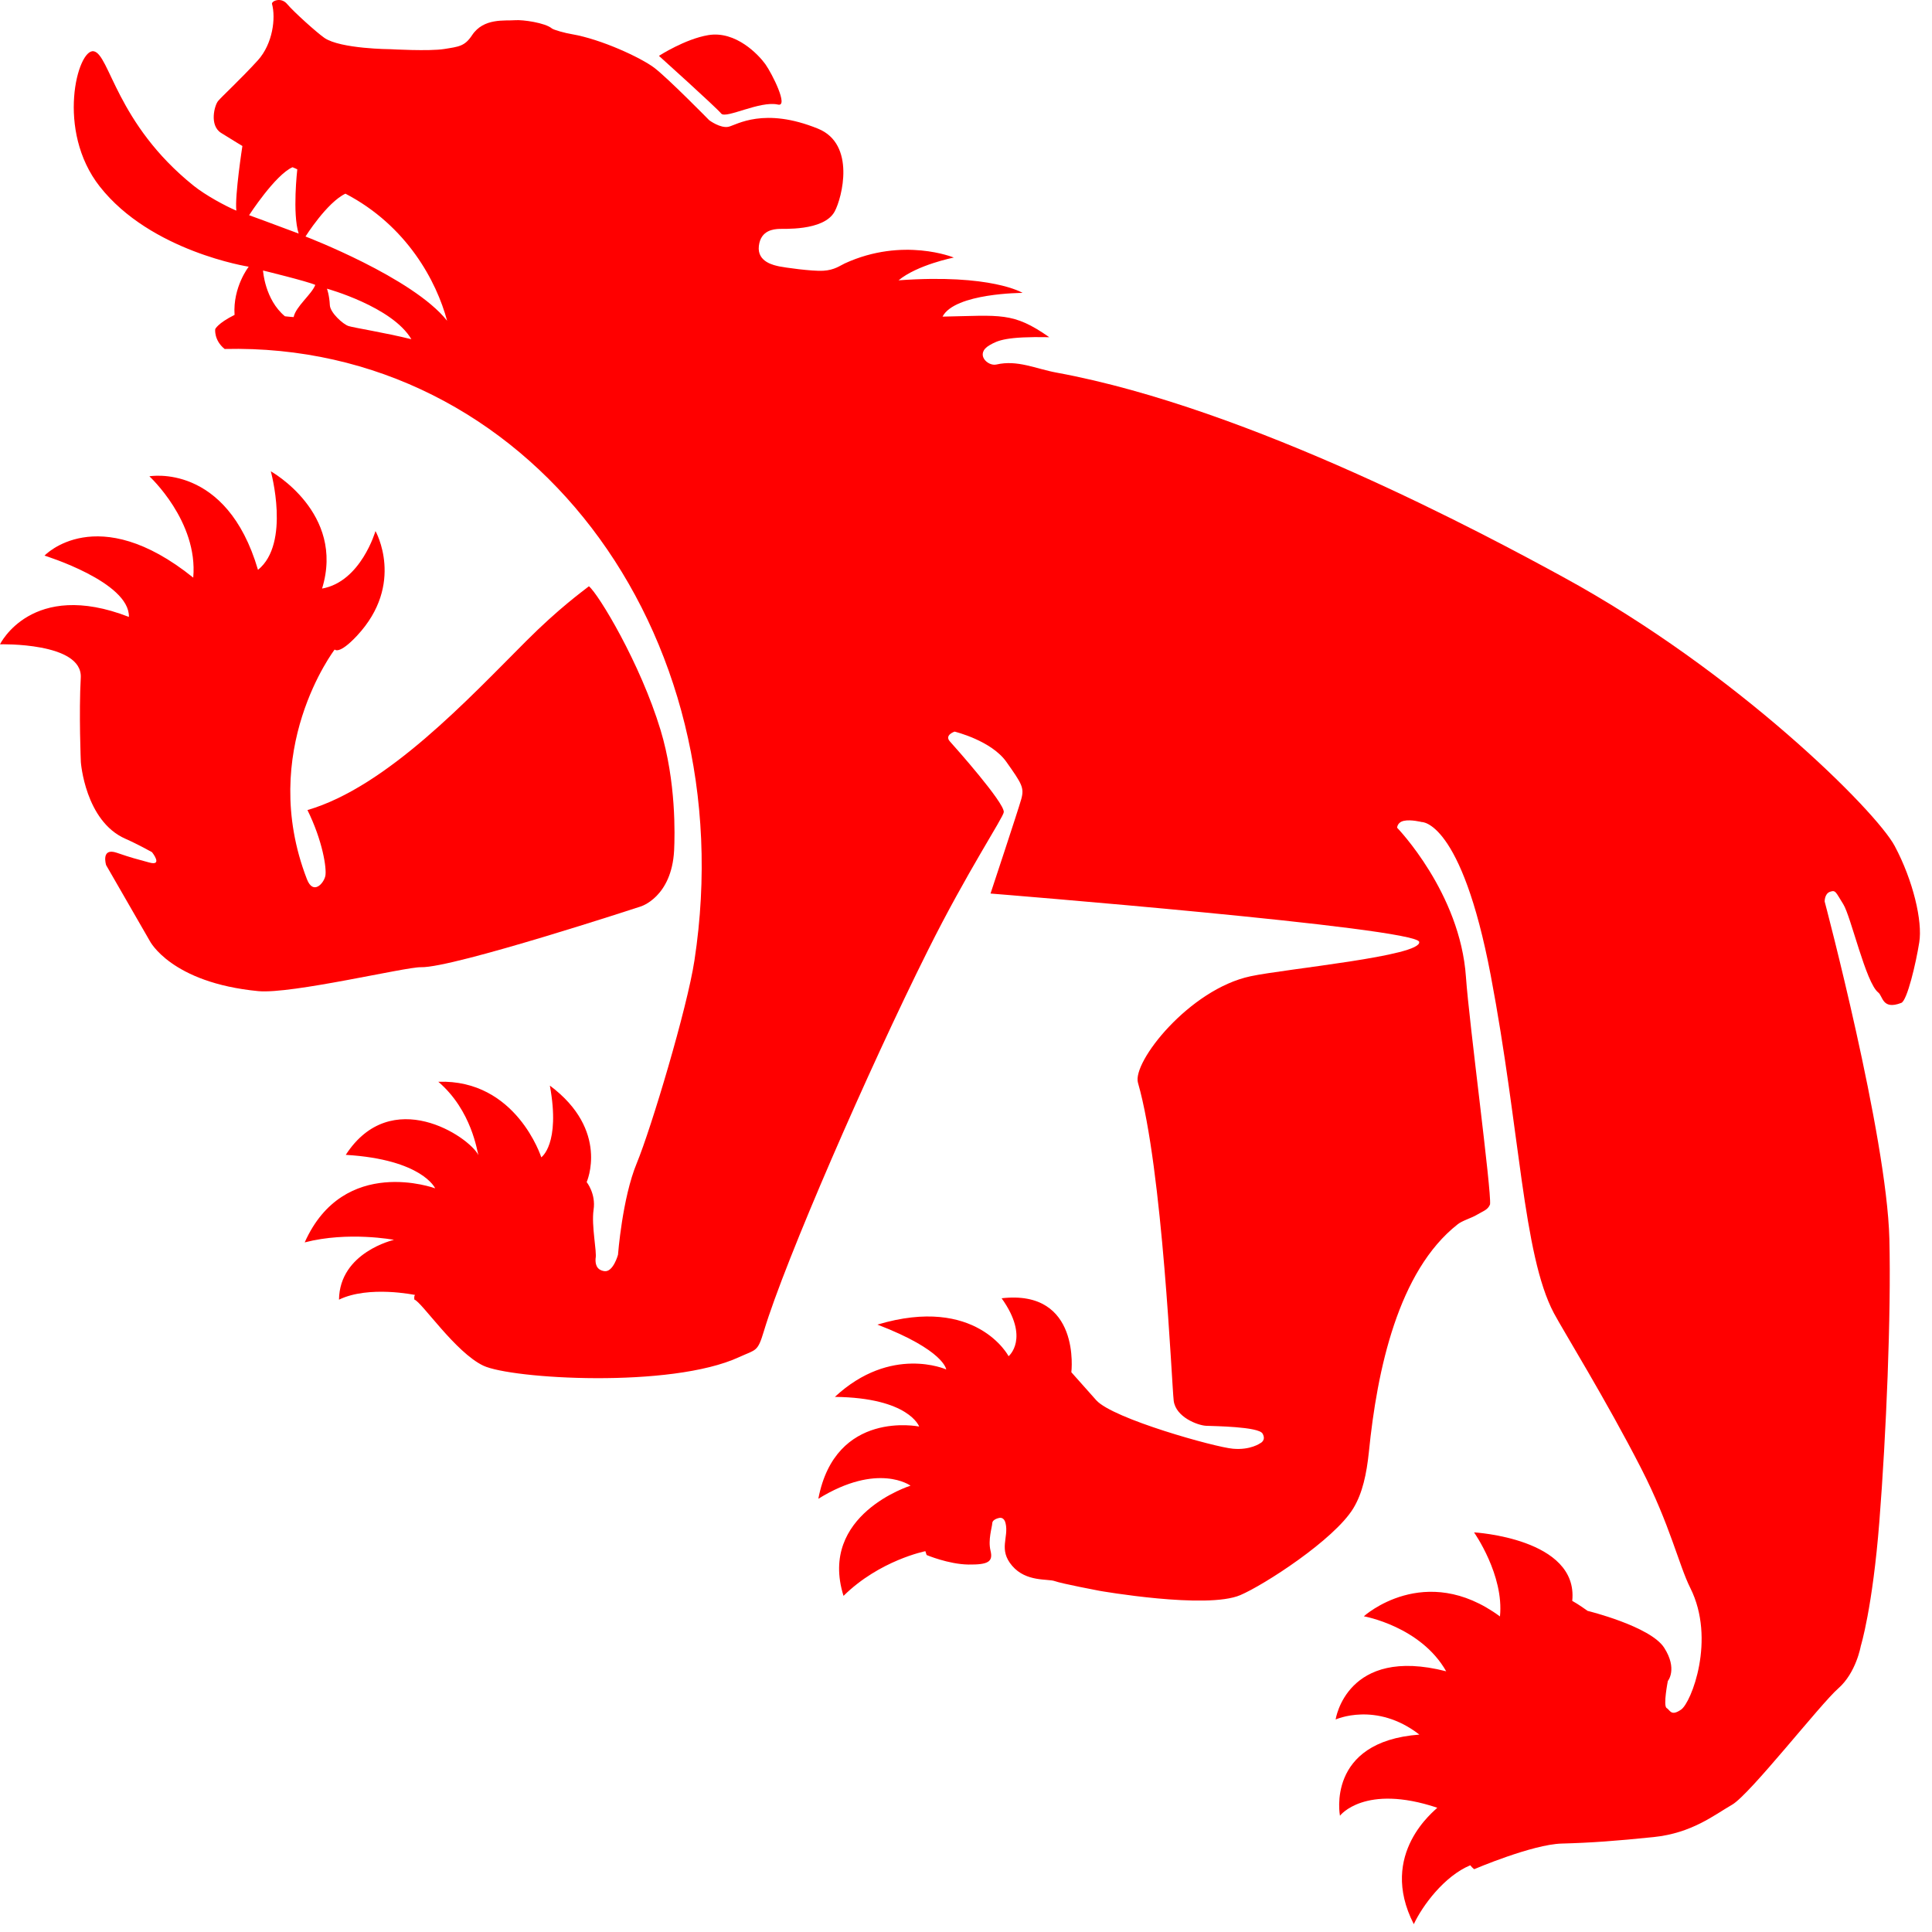 <svg width="128" height="128" viewBox="0 0 128 128" fill="none" xmlns="http://www.w3.org/2000/svg">
<path d="M125.524 56.04C124.287 53.733 115.073 44.513 103.575 38.238C98.508 35.47 82.843 27.047 70.01 24.689C68.621 24.435 67.415 23.826 66.014 24.15C65.432 24.285 64.564 23.443 65.565 22.868C66.114 22.55 66.673 22.287 69.517 22.34C67.099 20.645 66.297 20.905 62.445 20.977C63.265 19.408 67.751 19.405 67.751 19.405C67.751 19.405 65.685 18.127 59.531 18.572C60.776 17.542 63.192 17.063 63.192 17.063C63.192 17.063 59.832 15.681 55.975 17.449C55.662 17.592 55.296 17.893 54.545 17.938C53.793 17.983 51.93 17.715 51.624 17.649C51.325 17.58 50.145 17.376 50.277 16.293C50.4 15.213 51.33 15.19 51.566 15.168C51.797 15.137 54.578 15.345 55.301 14.009C55.79 13.1 56.707 9.55 54.2 8.527C50.615 7.068 48.807 8.271 48.271 8.398C47.73 8.519 46.989 7.967 46.989 7.967C46.989 7.967 44.224 5.149 43.328 4.476C42.428 3.809 39.847 2.603 37.886 2.264C37.453 2.195 36.68 1.982 36.562 1.883C36.116 1.51 34.641 1.297 34.117 1.339C33.462 1.394 32.043 1.171 31.276 2.332C30.787 3.07 30.408 3.089 29.43 3.247C28.455 3.406 25.882 3.26 25.882 3.26C25.882 3.26 22.566 3.244 21.496 2.513C20.996 2.169 19.451 0.778 19.03 0.274C18.617 -0.228 17.967 0.078 18.022 0.264C18.276 1.194 18.077 2.889 17.089 3.99C15.953 5.239 14.67 6.42 14.447 6.695C14.218 6.969 13.85 8.298 14.644 8.803C15.435 9.299 16.059 9.672 16.059 9.672C16.059 9.672 15.548 12.965 15.658 13.956C14.91 13.638 13.612 12.933 12.826 12.303C7.693 8.18 7.264 3.571 6.203 3.396C5.141 3.223 3.686 8.64 6.61 12.358C9.99 16.663 16.478 17.67 16.478 17.67C16.478 17.67 15.419 19.013 15.54 20.863C14.414 21.423 14.258 21.807 14.258 21.807C14.258 21.807 14.164 22.54 14.883 23.121C34.892 22.65 49.352 41.722 46.009 63.629C45.525 66.807 43.141 74.757 42.187 77.066C41.227 79.376 40.944 83.131 40.944 83.131C40.944 83.131 40.626 84.299 40.043 84.217C39.475 84.137 39.439 83.675 39.459 83.377C39.56 82.941 39.171 81.229 39.326 80.151C39.489 79.086 38.868 78.316 38.868 78.316C38.868 78.316 40.408 74.89 36.43 71.923C37.142 75.806 35.861 76.674 35.861 76.674C35.861 76.674 34.211 71.497 29.039 71.669C31.273 73.581 31.615 76.332 31.696 76.528C31.058 75.283 25.915 71.874 22.908 76.512C27.988 76.818 28.831 78.73 28.831 78.73C28.831 78.73 22.782 76.497 20.187 82.312C23.073 81.563 26.103 82.143 26.103 82.143C26.103 82.143 22.502 82.959 22.459 86.106C24.435 85.146 27.509 85.797 27.509 85.797C27.509 85.797 27.42 85.797 27.452 86.1C27.938 86.254 30.166 89.596 32.021 90.479C33.879 91.357 44.45 91.998 48.965 89.914C50.111 89.386 50.187 89.596 50.613 88.179C52.013 83.523 57.567 70.788 61.464 62.989C64.074 57.751 66.494 54.129 66.504 53.8C66.525 53.154 63.299 49.527 62.926 49.114C62.56 48.699 63.244 48.471 63.244 48.471C63.244 48.471 65.685 49.059 66.686 50.491C67.695 51.924 67.872 52.181 67.662 52.943C67.446 53.708 65.625 59.199 65.625 59.199C65.625 59.199 93.84 61.464 94.025 62.402C94.217 63.343 85.214 64.178 82.855 64.679C78.8 65.54 74.996 70.367 75.394 71.738C77.037 77.436 77.63 91.721 77.761 92.804C77.899 93.887 79.344 94.431 79.899 94.462C80.448 94.487 83.371 94.516 83.646 94.975C83.91 95.437 83.494 95.617 83.494 95.617C83.494 95.617 82.843 96.089 81.68 95.981C80.517 95.884 73.742 94 72.633 92.773C71.534 91.541 70.98 90.915 70.98 90.915C70.98 90.915 71.642 85.407 66.36 86.013C68.259 88.672 66.822 89.852 66.822 89.852C66.822 89.852 64.702 85.792 58.132 87.758C62.571 89.462 62.689 90.73 62.689 90.73C62.689 90.73 59.039 89.088 55.313 92.547C60.233 92.604 60.897 94.513 60.897 94.513C60.897 94.513 55.346 93.363 54.217 99.297C58.177 96.851 60.324 98.43 60.324 98.43C60.324 98.43 54.203 100.344 55.885 105.731C58.279 103.368 61.309 102.77 61.309 102.77L61.391 103.024C61.391 103.024 62.844 103.637 64.163 103.655C65.48 103.67 65.801 103.465 65.625 102.739C65.449 102.012 65.728 101.191 65.741 100.911C65.759 100.637 66.227 100.562 66.227 100.562C66.227 100.562 66.525 100.493 66.622 100.919C66.848 101.871 66.129 102.651 67.058 103.739C67.99 104.828 69.427 104.584 69.882 104.753C70.333 104.92 72.854 105.397 72.854 105.397C72.854 105.397 79.935 106.637 82.17 105.682C83.751 105.01 88.391 102.012 89.659 99.933C90.275 98.922 90.542 97.628 90.691 96.207C91.235 90.75 92.636 84.206 96.573 81.115C96.876 80.869 97.518 80.689 97.857 80.478C98.236 80.248 98.575 80.165 98.719 79.796C98.827 78.933 97.338 67.815 97.123 64.731C96.743 59.148 92.564 54.841 92.564 54.841C92.564 54.841 92.564 54.475 93.016 54.381C93.471 54.281 94.192 54.462 94.192 54.462C94.192 54.462 96.814 54.349 98.765 64.621C100.711 74.884 100.895 83.107 102.944 86.99C103.57 88.166 106.434 92.791 108.744 97.31C110.654 101.047 111.218 103.67 111.988 105.21C113.692 108.613 112.05 112.807 111.377 113.266C110.7 113.731 110.654 113.3 110.417 113.159C110.176 113.007 110.499 111.37 110.499 111.37C110.499 111.37 111.162 110.579 110.253 109.162C109.334 107.741 105.181 106.724 105.181 106.724C105.181 106.724 104.565 106.278 104.165 106.062C104.591 101.914 97.659 101.524 97.659 101.524C97.659 101.524 99.658 104.358 99.376 107.093C94.394 103.426 90.357 107.083 90.357 107.083C90.357 107.083 94.12 107.746 95.814 110.728C89.207 109.034 88.489 113.921 88.489 113.921C88.489 113.921 91.171 112.699 94.038 114.922C87.821 115.384 88.776 120.296 88.776 120.296C88.776 120.296 90.398 118.155 95.223 119.767C95.131 119.911 91.26 122.791 93.668 127.48C94.233 126.266 95.685 124.295 97.41 123.579C97.585 123.799 97.615 123.784 97.672 123.838C97.672 123.838 101.512 122.195 103.467 122.141C105.428 122.088 107.03 121.97 109.565 121.71C112.101 121.446 113.564 120.252 114.755 119.567C115.941 118.885 120.607 112.894 121.792 111.86C122.978 110.82 123.281 109.055 123.281 109.055C123.281 109.055 124.061 106.55 124.513 100.798C124.965 95.042 125.299 87.121 125.176 82.078C125.001 75.213 120.889 59.729 120.889 59.729C120.889 59.729 120.874 59.212 121.244 59.082C121.621 58.956 121.608 59.086 122.121 59.905C122.63 60.714 123.615 65.112 124.436 65.752C124.754 65.998 124.7 66.933 125.965 66.444C126.356 66.297 126.941 63.795 127.156 62.431C127.382 61.046 126.756 58.345 125.524 56.04ZM19.38 11.079C19.53 11.134 19.696 11.22 19.696 11.22C19.696 11.22 19.36 14.156 19.788 15.475C17.973 14.788 16.503 14.258 16.503 14.258C16.503 14.258 18.232 11.583 19.38 11.079ZM19.455 21.007C19.383 21.012 19.174 20.982 18.878 20.955C17.541 19.846 17.426 17.922 17.426 17.922C17.426 17.922 20.39 18.645 20.889 18.876C20.651 19.503 19.601 20.298 19.455 21.007ZM23.091 21.601C22.726 21.485 21.887 20.723 21.854 20.229C21.822 19.554 21.662 19.126 21.662 19.126C21.662 19.126 25.993 20.319 27.254 22.474C25.494 22.038 23.457 21.717 23.091 21.601ZM20.24 15.669C20.24 15.669 21.662 13.409 22.886 12.831C26.968 14.96 28.924 18.645 29.622 21.251C27.357 18.387 20.24 15.669 20.24 15.669Z" fill="#FF0000"/>
<path d="M20.37 53.669C25.633 52.134 31.06 46.272 34.862 42.471C37.023 40.307 38.584 39.186 39.017 38.842C39.654 39.359 42.423 43.938 43.764 48.366C44.8 51.785 44.712 55.328 44.662 56.344C44.497 59.438 42.458 60.053 42.458 60.053C42.458 60.053 30.032 64.132 27.893 64.08C26.91 64.05 19.315 65.871 17.113 65.665C11.323 65.108 9.925 62.342 9.925 62.342L7.031 57.317C7.031 57.317 6.666 56.14 7.725 56.494C8.786 56.857 8.925 56.878 9.88 57.141C10.833 57.409 10.071 56.459 10.071 56.459C10.071 56.459 9.131 55.932 8.306 55.569C5.64 54.398 5.356 50.491 5.356 50.491C5.356 50.491 5.22 47.263 5.351 44.899C5.481 42.537 0 42.687 0 42.687C0 42.687 2.098 38.361 8.541 40.873C8.599 38.552 2.949 36.811 2.949 36.811C2.949 36.811 6.419 33.134 12.802 38.269C13.136 34.535 9.898 31.557 9.898 31.557C9.898 31.557 15.004 30.629 17.092 37.754C19.262 36.001 17.942 31.226 17.942 31.226C17.942 31.226 22.883 33.972 21.338 38.994C23.911 38.539 24.876 35.184 24.876 35.184C24.876 35.184 26.86 38.682 23.651 42.12C22.445 43.409 22.174 43.031 22.174 43.031C22.174 43.031 17.045 49.731 20.332 58.242C20.752 59.338 21.462 58.513 21.557 58.022C21.649 57.532 21.38 55.719 20.37 53.669Z" fill="#FF0000"/>
<path d="M43.657 3.701C43.657 3.701 47.428 7.094 47.783 7.525C48.091 7.89 50.363 6.653 51.544 6.929C52.264 7.097 51.16 4.892 50.708 4.253C50.253 3.622 48.745 2.024 46.925 2.327C45.378 2.585 43.657 3.701 43.657 3.701Z" fill="#FF0000"/>
</svg>
